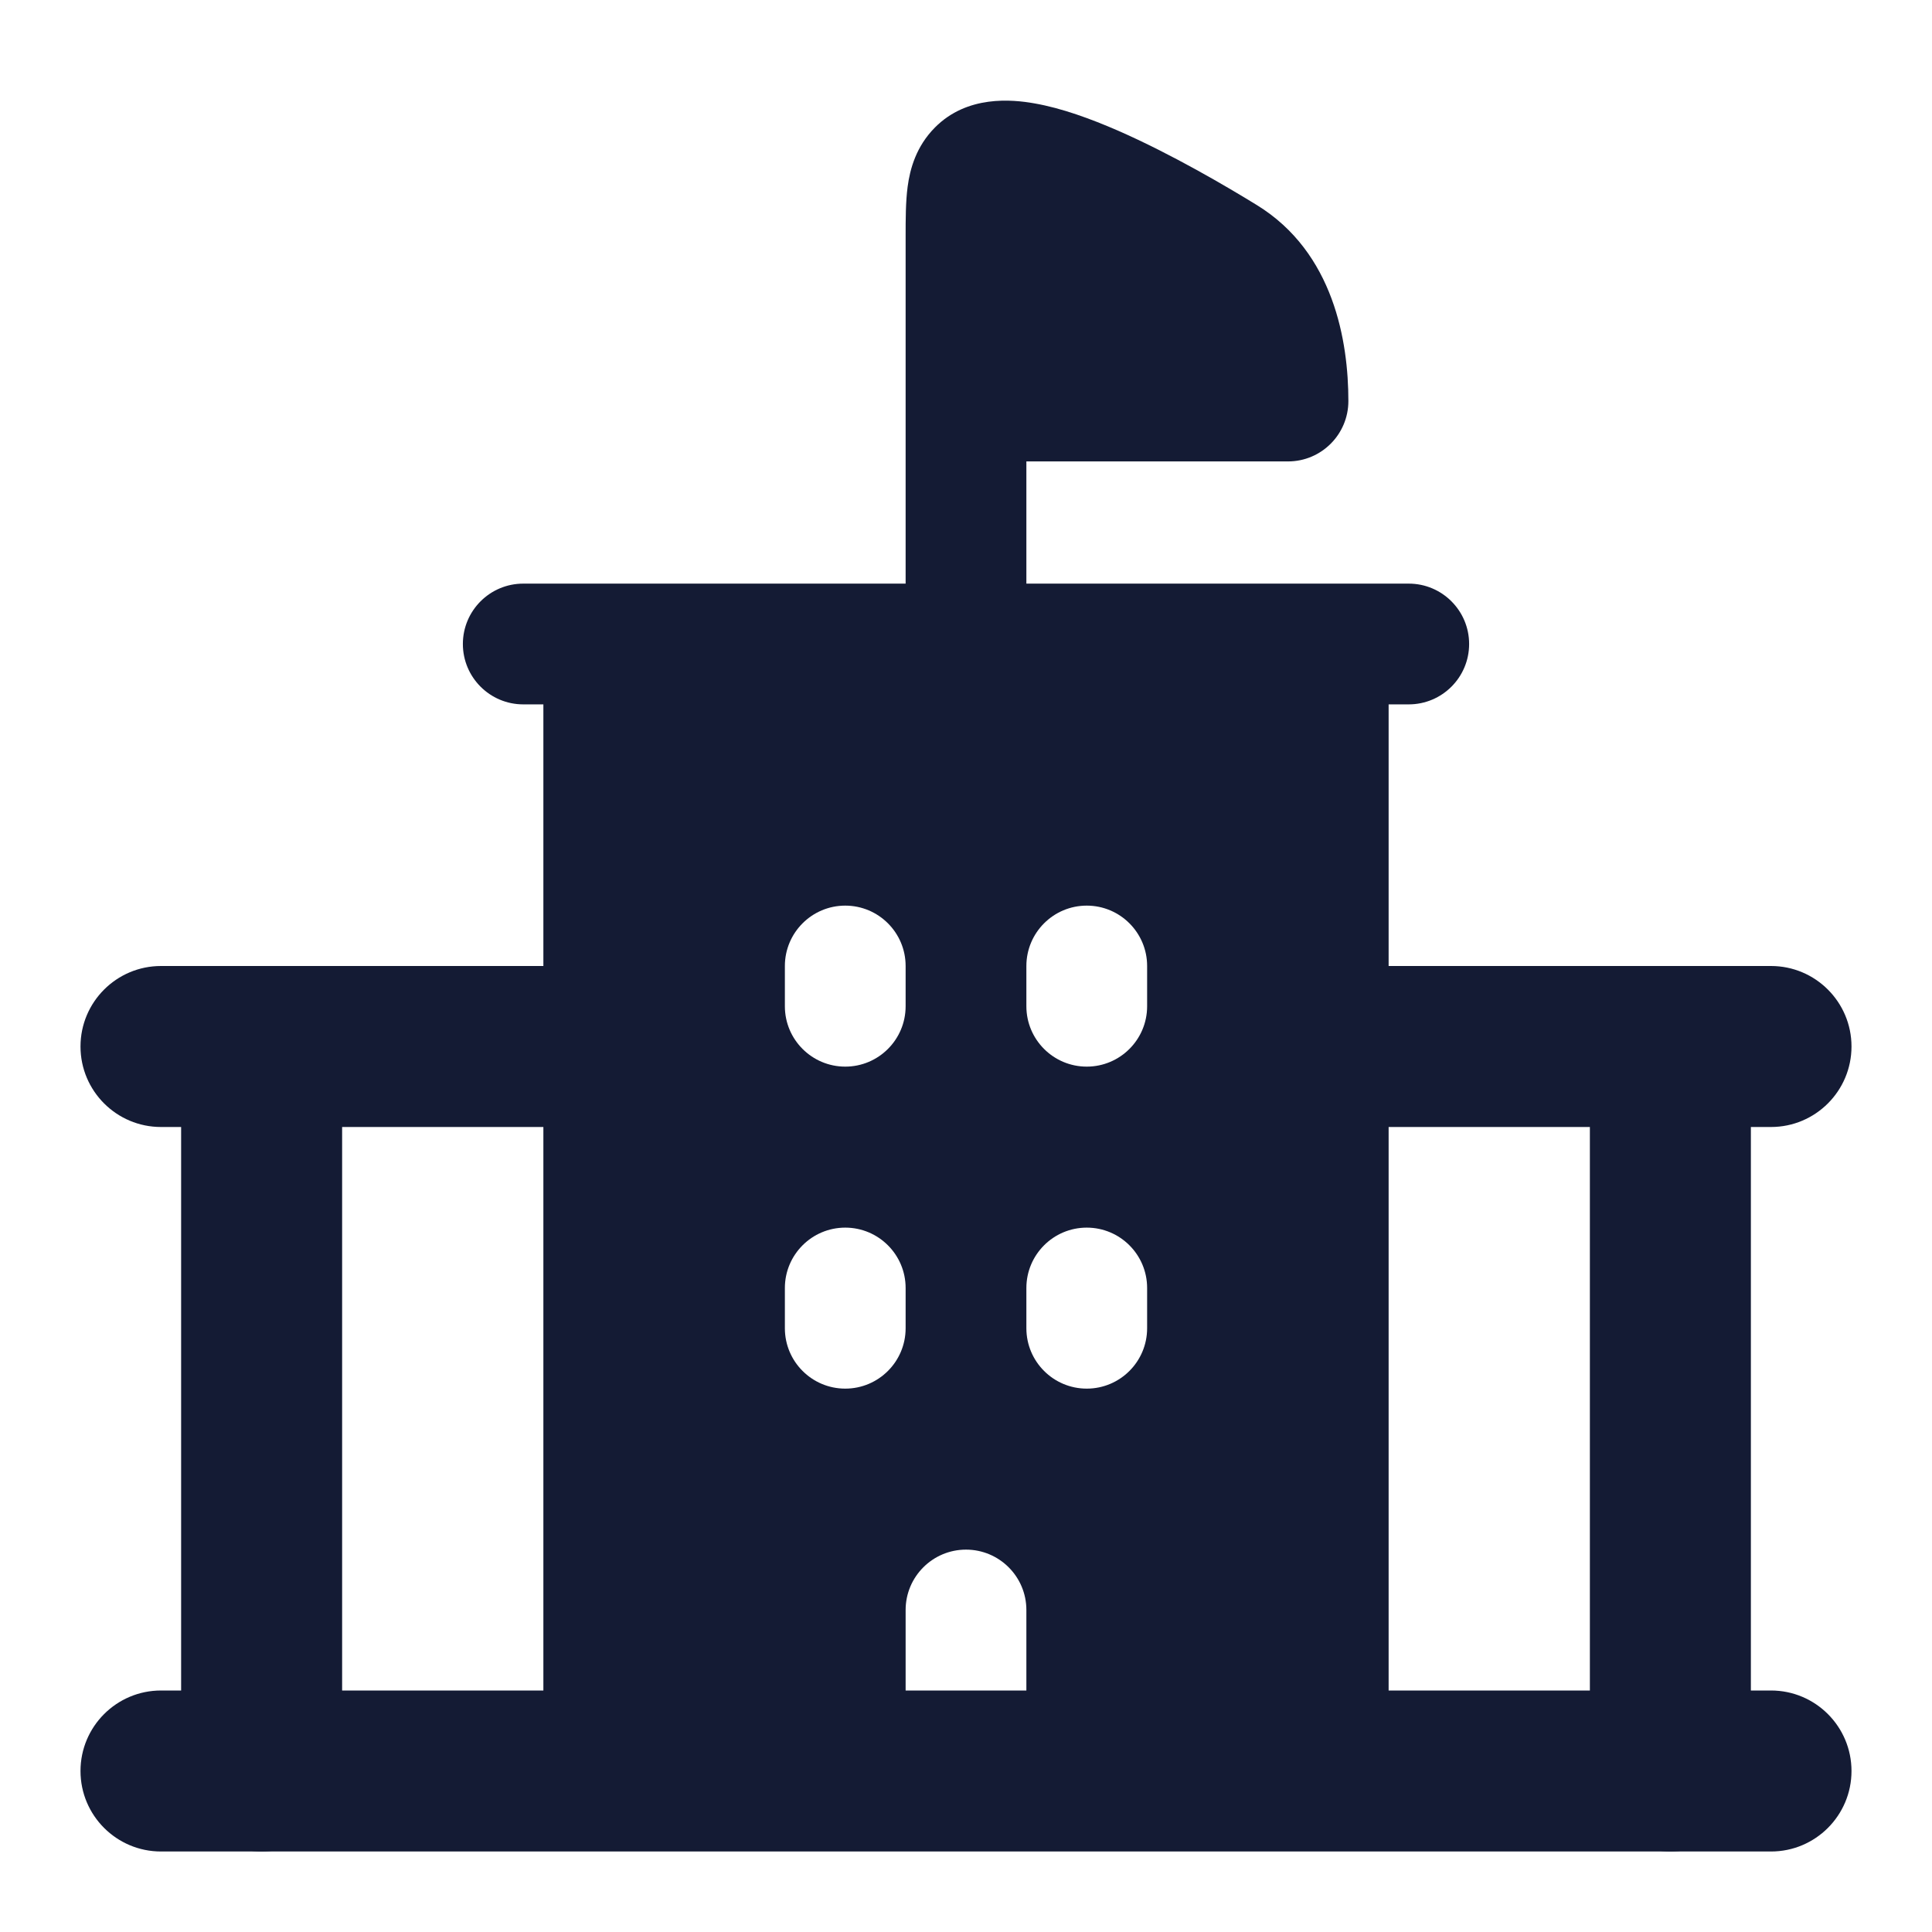 <svg width="24" height="24" viewBox="0 0 24 24" fill="none" xmlns="http://www.w3.org/2000/svg">
<path fill-rule="evenodd" clip-rule="evenodd" d="M3.25 12C3.802 12 4.25 12.448 4.25 13V22C4.25 22.552 3.802 23 3.25 23C2.698 23 2.25 22.552 2.25 22V13C2.25 12.448 2.698 12 3.25 12ZM20.75 12C21.302 12 21.75 12.448 21.75 13V22C21.75 22.552 21.302 23 20.75 23C20.198 23 19.75 22.552 19.75 22V13C19.75 12.448 20.198 12 20.75 12Z" fill="#141B34"/>
<path fill-rule="evenodd" clip-rule="evenodd" d="M1 13C1 12.448 1.448 12 2 12H7C7.552 12 8 12.448 8 13C8 13.552 7.552 14 7 14H2C1.448 14 1 13.552 1 13ZM16 13C16 12.448 16.448 12 17 12H22C22.552 12 23 12.448 23 13C23 13.552 22.552 14 22 14H17C16.448 14 16 13.552 16 13Z" fill="#141B34"/>
<path fill-rule="evenodd" clip-rule="evenodd" d="M1 22C1 21.448 1.448 21 2 21H22C22.552 21 23 21.448 23 22C23 22.552 22.552 23 22 23H2C1.448 23 1 22.552 1 22Z" fill="#141B34"/>
<path d="M16 5.732H12.75V8C12.75 8.414 12.414 8.75 12 8.75C11.586 8.75 11.25 8.414 11.25 8V2.97L11.25 2.936C11.25 2.729 11.25 2.507 11.275 2.319C11.304 2.1 11.38 1.819 11.615 1.583C12.015 1.18 12.572 1.235 12.849 1.284C13.189 1.343 13.555 1.478 13.886 1.622C14.556 1.915 15.245 2.321 15.614 2.548C16.571 3.137 16.75 4.245 16.75 4.982C16.75 5.396 16.414 5.732 16 5.732Z" fill="#141B34"/>
<path fill-rule="evenodd" clip-rule="evenodd" d="M6.5 7.25C6.086 7.25 5.75 7.586 5.75 8C5.75 8.414 6.086 8.75 6.5 8.75H6.75L6.75 22C6.75 22.414 7.086 22.75 7.5 22.75H12C11.586 22.75 11.25 22.414 11.25 22V20C11.25 19.586 11.586 19.25 12 19.25C12.414 19.25 12.75 19.586 12.75 20V22C12.75 22.414 12.414 22.75 12 22.75H16.5C16.914 22.75 17.25 22.414 17.25 22V8.75H17.5C17.914 8.75 18.25 8.414 18.25 8C18.25 7.586 17.914 7.25 17.5 7.25L6.5 7.25ZM10.5 11.25C10.914 11.25 11.25 11.586 11.25 12V12.5C11.25 12.914 10.914 13.25 10.5 13.25C10.086 13.25 9.75 12.914 9.75 12.5V12C9.75 11.586 10.086 11.25 10.5 11.25ZM13.5 11.25C13.914 11.25 14.25 11.586 14.25 12V12.5C14.25 12.914 13.914 13.25 13.5 13.25C13.086 13.25 12.75 12.914 12.75 12.5V12C12.75 11.586 13.086 11.25 13.5 11.25ZM11.25 16C11.25 15.586 10.914 15.25 10.5 15.25C10.086 15.25 9.75 15.586 9.75 16V16.5C9.75 16.914 10.086 17.25 10.5 17.25C10.914 17.25 11.25 16.914 11.25 16.5V16ZM14.25 16C14.25 15.586 13.914 15.25 13.5 15.25C13.086 15.25 12.75 15.586 12.75 16V16.5C12.75 16.914 13.086 17.25 13.5 17.25C13.914 17.25 14.25 16.914 14.25 16.5V16Z" fill="#141B34"/>
</svg>
